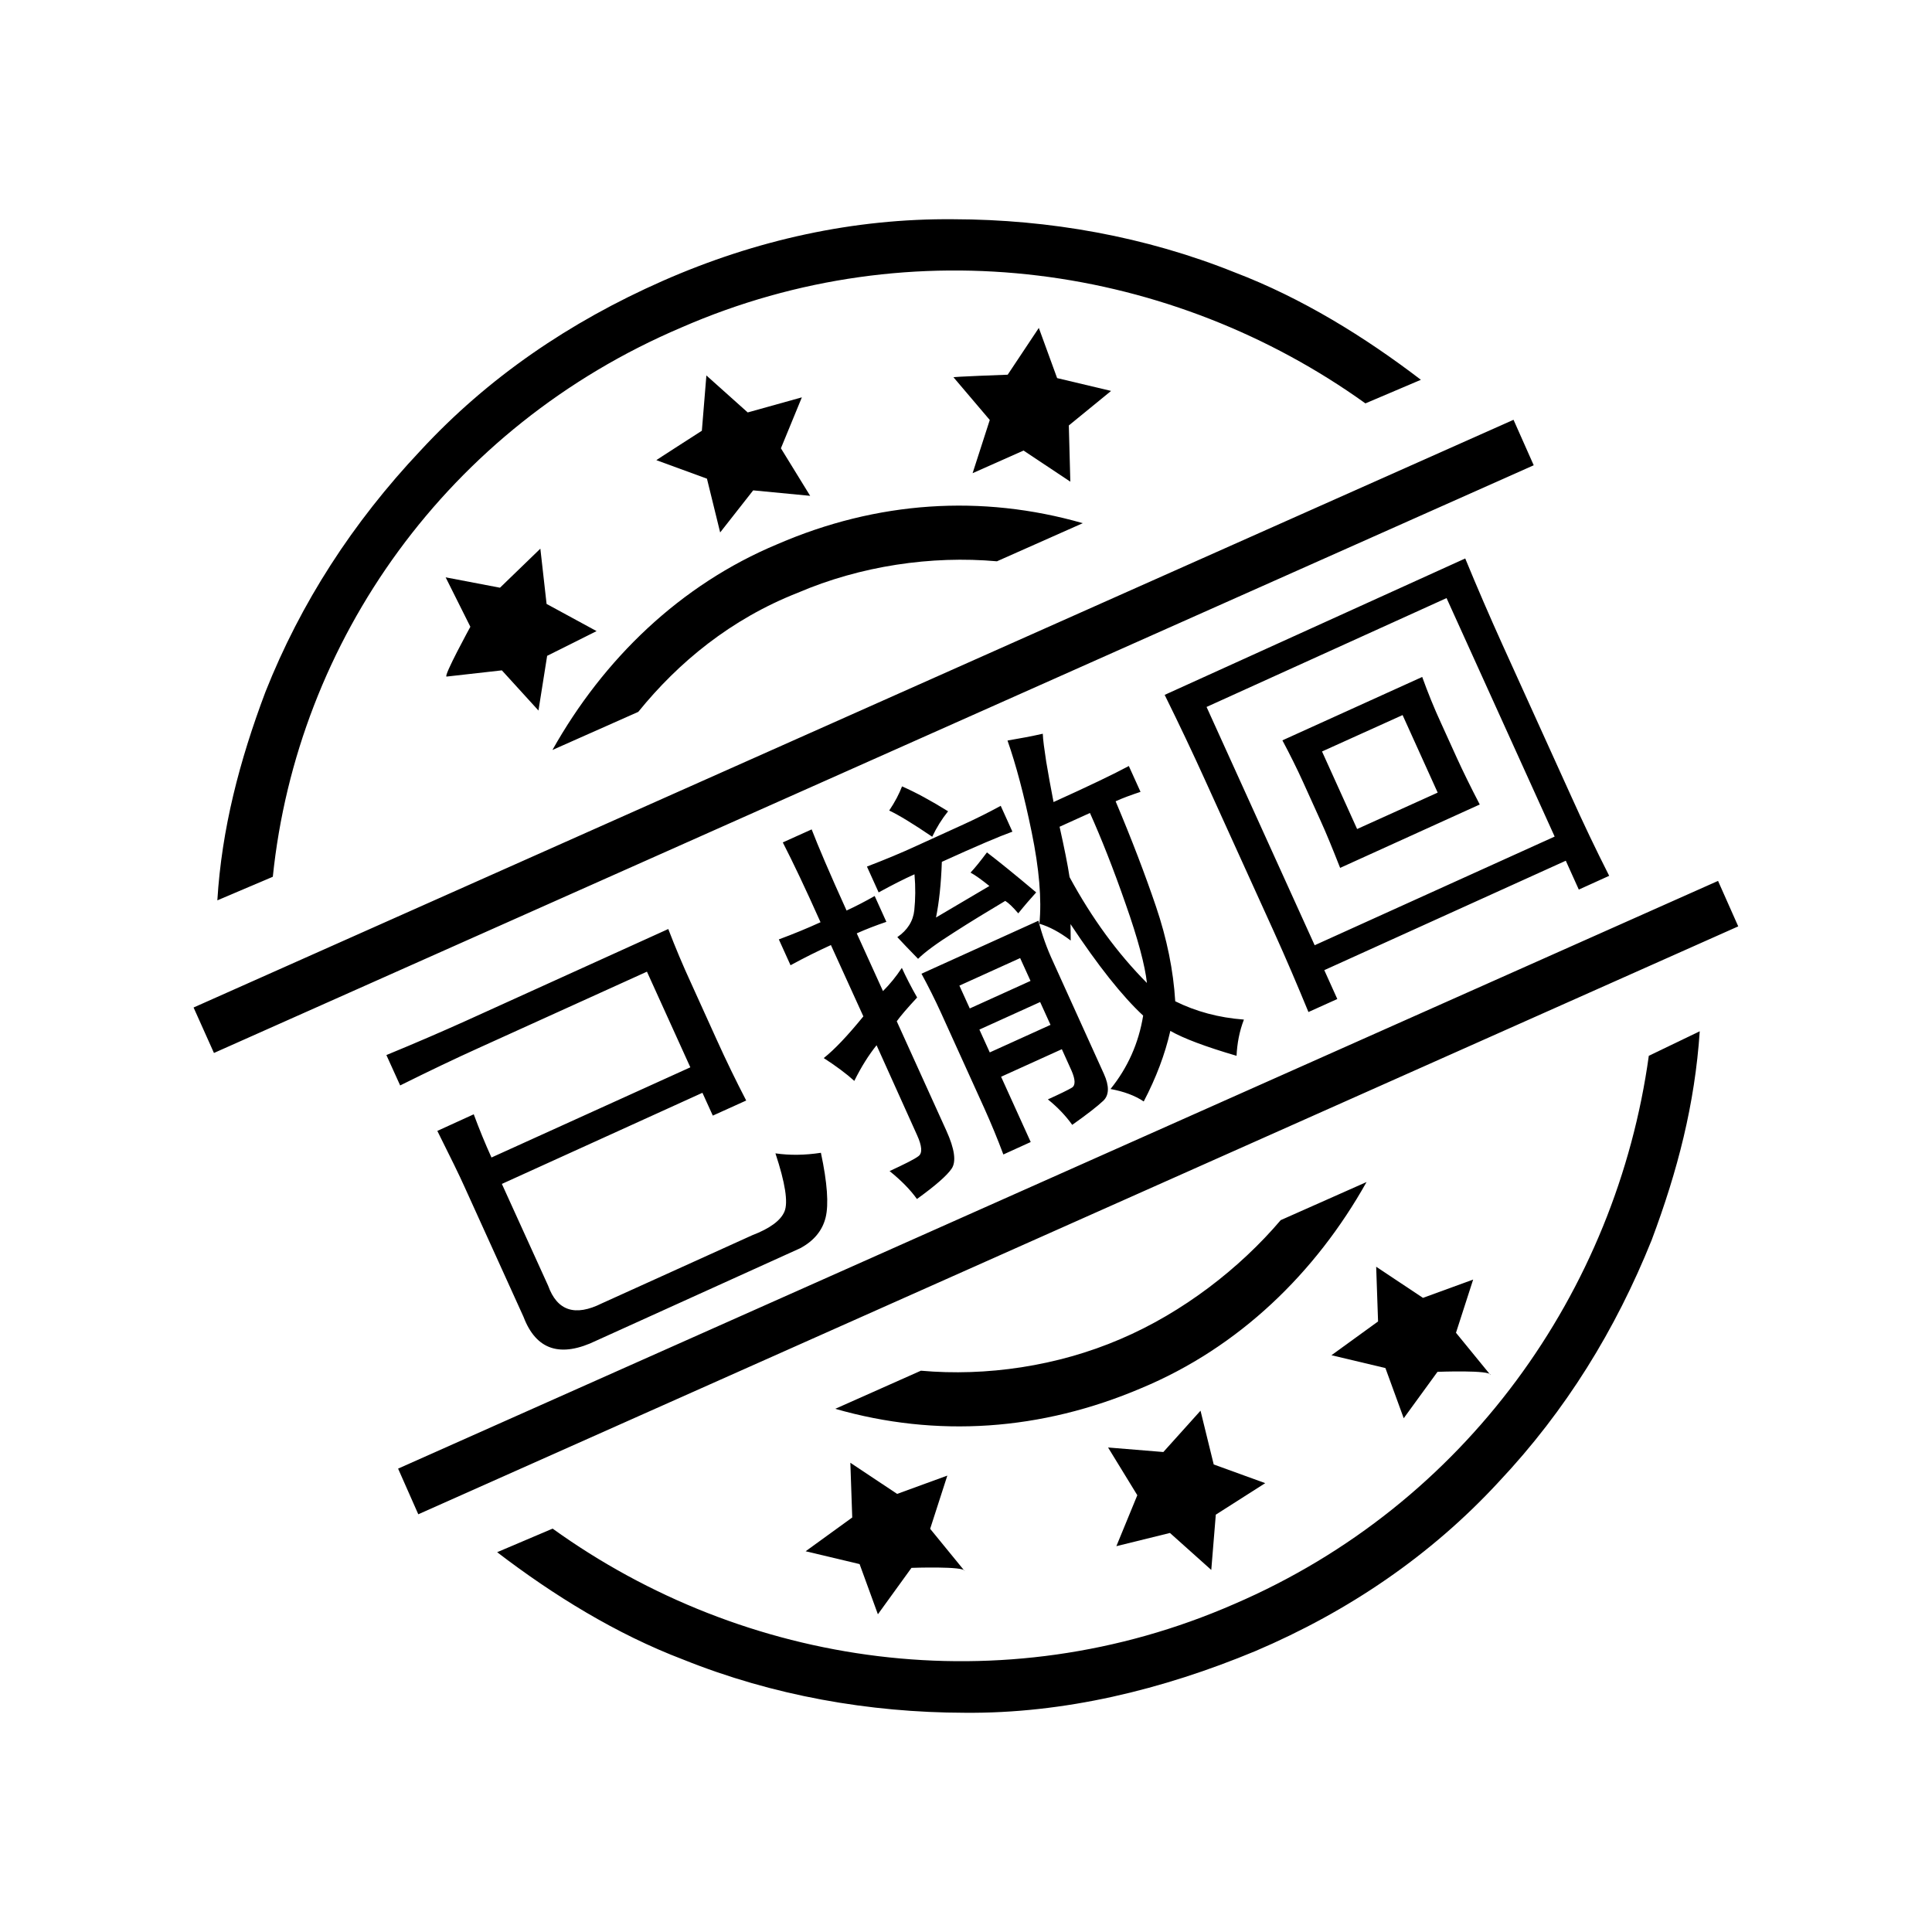 <?xml version="1.0" standalone="no"?><!DOCTYPE svg PUBLIC "-//W3C//DTD SVG 1.1//EN" "http://www.w3.org/Graphics/SVG/1.1/DTD/svg11.dtd"><svg t="1531135363584" class="icon" style="" viewBox="0 0 1024 1024" version="1.1" xmlns="http://www.w3.org/2000/svg" p-id="12668" xmlns:xlink="http://www.w3.org/1999/xlink" width="16" height="16"><defs><style type="text/css"></style></defs><path d="M354.2 492.4c3.8 9.9 7.8 19.4 12 28.5l13.5 29.8c5.1 11.3 10.4 22.2 15.8 32.6l-17.7 8-5.5-12.1L266 627.5l24.5 53.9c4.8 13.4 14.3 16.5 28.5 9.4l79.7-36.1c9.4-3.6 15.1-7.8 17.1-12.6s0.4-15.1-4.8-30.8c7.6 1.1 15.6 1 24.1-0.3 3.4 15.9 4.2 27.4 2.5 34.3-1.7 6.9-6.2 12.4-13.5 16.3l-107.9 48.9c-19.1 9.3-32 5.1-38.7-12.5l-31.4-69.2c-2.4-5.4-7.2-15.2-14.3-29.4l19.3-8.8c2.9 7.8 6 15.4 9.4 22.9l105.4-47.8-23-50.7-89.3 40.5c-12.4 5.6-26.2 12.2-41.5 19.8l-7.3-16.1c15.8-6.5 29.6-12.5 41.4-17.8l108-49zM414.9 446.5l15.3-6.9c3.4 8.8 9.5 23.2 18.5 43 4.8-2.2 9.8-4.8 14.9-7.7l6.2 13.7c-5.6 1.9-10.8 3.9-15.7 6.1l13.9 30.6c3.6-3.6 6.9-7.6 10-12.3 2.2 4.8 4.9 10.1 8.1 15.7-5.2 5.6-8.8 9.8-10.8 12.6l26.3 58c4.4 9.7 5.3 16.4 2.8 20.1-2.5 3.7-8.7 9.1-18.4 16.1-3.5-4.9-8.3-9.8-14.5-14.8 8-3.7 13.2-6.3 15.3-7.9 2.2-1.6 1.9-5.4-0.8-11.3L464.6 554c-4.1 5.1-8.1 11.4-11.8 18.9-4.3-3.9-9.7-7.9-16.2-12.1 5.7-4.5 12.7-11.9 21-22.1l-17.2-37.8c-7 3.2-14.1 6.7-21.4 10.7l-6.2-13.7c7.8-2.9 15.1-5.9 22.1-9.1-7.9-17.7-14.6-31.8-20-42.3z m95.7-9.5c7-3.2 13.6-6.5 19.8-9.9l6.2 13.7c-6.7 2.4-19.2 7.7-37.4 16-0.4 11.8-1.5 21.7-3.1 29.5l28.3-16.7c-4.1-3.3-7.4-5.7-10-7.1 2.2-2.3 5.1-5.9 8.7-10.7 5.9 4.5 14.6 11.5 26.1 21.2-3 3.3-6.2 7-9.5 11.1-2.8-3.3-5.1-5.5-6.9-6.6-9.2 5.5-18.3 11-27.3 16.8-9 5.7-15.4 10.4-18.9 13.9-4.8-4.9-8.5-8.8-11-11.5 5.4-3.7 8.4-8.5 9-14.3s0.7-12.1 0.1-19c-5.4 2.4-11.7 5.6-19 9.6l-6.2-13.7c9.4-3.6 18.1-7.2 26.1-10.9l25-11.4z m-8.1-7c-3.3 4.1-6.1 8.6-8.4 13.5-10.3-7-17.9-11.6-22.8-13.9 3.1-4.6 5.3-8.9 6.8-12.8 7.3 3.2 15.4 7.6 24.4 13.2z m55.6 79.6l27 59.6c2.9 6.4 2.8 11.2-0.3 14.2-3.2 3-8.7 7.3-16.5 12.8-3.5-4.9-7.8-9.4-12.9-13.5 6.4-2.9 10.7-5 12.7-6.2s1.9-4.3-0.2-9.1l-5.1-11.3-32.2 14.6 15.7 34.6-14.5 6.6c-3.1-8.3-6.5-16.5-10.1-24.5l-23-50.7c-3.2-7-6.6-13.8-10.3-20.6l62-28.1c1.9 7.5 4.5 14.7 7.7 21.6z m-11.9 10.3l-5.5-12.1-32.2 14.6 5.5 12.1 32.2-14.6z m10.6 23.3l-5.5-12.1-32.2 14.6 5.5 12.1 32.2-14.6z m-5.9-53.6c1.3-12.9-0.1-29.1-4.1-48.6s-8.3-35.7-12.8-48.5c6.6-1.1 12.9-2.3 18.7-3.6 0.1 3.2 0.8 8.1 1.8 14.7 1.1 6.6 2.4 13.8 3.9 21.5 18.8-8.5 32.1-14.9 39.9-19.1l6.2 13.7c-5.1 1.7-9.5 3.3-13.2 5 8.5 20.1 15.6 38.7 21.4 55.8 5.8 17.1 9.2 33.8 10.2 50.2 10.9 5.4 23 8.7 36.4 9.7-2.4 6.2-3.6 12.7-3.9 19.2-16.4-4.8-28.1-9.2-35.1-13.2-2.8 12.3-7.5 24.8-14.1 37.4-4.6-3.1-10.5-5.3-17.6-6.6 9.1-11.3 14.9-24.2 17.3-38.9-11.2-10.4-24-26.6-38.5-48.5l0.1 8.7c-5.8-4.4-11.4-7.4-16.6-8.9z m45.7-10.5c-6.5-18.7-12.9-34.8-18.9-48.2l-16.1 7.3c2.5 11.2 4.3 20.1 5.3 26.7 11.8 21.8 25.5 40.5 41 56.1-1-9.2-4.7-23.2-11.3-41.9zM796.2 341.4l36.5 80.5c6.3 14 13 28.1 20.2 42.3l-16.1 7.3-6.9-15.3-128 58 6.9 15.3-15.3 6.9c-5.6-13.6-11.7-28-18.5-43L638.5 413c-6.3-13.9-13.4-28.9-21.2-44.7L776.6 296c6.5 15.8 13.1 31 19.6 45.4z m27.8 102L766.7 317l-127.2 57.7L696.8 501 824 443.4z m-60.2-60.1l8.4 18.5c3.2 7 7.2 15.2 12.1 24.6l-74 33.6c-3.9-9.9-7.3-18.3-10.5-25.3l-9.1-20.1c-3.4-7.5-7.1-14.9-11-22.2l74.1-33.6c3 8.3 6.3 16.5 10 24.5z m-1.8 36.8L743.4 379l-42.7 19.3 18.6 41.1 42.7-19.3zM211 778.4l699.6-311.5 10.7 24.1-699.6 311.6-10.7-24.2zM102.6 534l699.6-311.5 10.7 24.1-699.5 311.5-10.8-24.1z m491.1 175.8c-33.3 14.3-70.9 19.8-105.6 16.7l-45.4 20.2c53.7 15.4 109.1 11.7 162.3-11 51.6-21.5 92.3-61 119.3-109.2l-45.5 20.2c-21.5 25.3-51.7 48.9-85.1 63.1zM422.8 314.2c33.3-14.3 70.9-19.8 105.6-16.7l45.5-20.2c-53.7-15.4-109.1-11.7-161.8 11.1-51.6 21.5-92.3 61-119.3 109.1l45.5-20.2c21.3-26.3 49.1-49.2 84.5-63.1z" p-id="12669"></path><path d="M654.1 850.2c-123.2 53.8-259.6 33.1-361.2-40l-29.4 12.5c29.8 22.8 63.1 43.4 98.6 56.9 47.5 19.1 98.5 28.1 149.1 28.2 52.8 0.5 104.9-12.2 154.2-32.7 49.3-21 93-50.7 128.9-89.6 35.7-37.9 62-80.7 81.1-128.2 13.8-36.8 22.9-72 25.5-110.7l-27 13c-17.2 124.5-96.8 237.7-219.8 290.6z m-293-676.6c123.2-53.8 260.5-33 362.6 40.2l29.4-12.5c-29.8-22.8-63.2-43.4-98.6-56.9-47.5-19.1-98.5-28.1-149.1-28.2-52.8-0.5-104.7 10.9-154.2 32.7-49.4 21.8-92.7 51.3-128.5 90.1-35.7 37.9-63.3 80.5-82 127.7-13.8 36.6-23.2 72.7-25.5 110.5l29.4-12.5c12.9-125.1 92.6-238.4 216.5-291.1z" p-id="12670"></path><path d="M249.3 332.2L236.2 306l28.8 5.5 21.4-20.7 3.3 29.3 26.5 14.4-26.2 13.1-4.6 29-19.4-21.3-29.3 3.3c-1.9 0.1 12.6-26.4 12.6-26.4zM761.9 727.1L744 751.7l-9.7-26.6-28.6-6.8 24.7-17.9-1-29 24.8 16.5 26.6-9.7-9.1 28.2 18.3 22.4c0.4-2.8-28.1-1.7-28.1-1.7zM483.1 831l-17.8 24.6-9.7-26.6-28.6-6.8 24.7-17.9-1-29 24.8 16.5 26.6-9.7-9.1 28.2 18.3 22.4c0.2-2.7-28.2-1.7-28.2-1.7zM644.4 802.8l-2.4 29.3-21.9-19.6-28.4 7 11.1-27-15.5-25.3 29.3 2.4 19.7-21.9 7 28.5 27.3 9.9zM534.1 198.6l16.5-24.8 9.7 26.6 28.6 6.8-22.4 18.3 0.8 29.8-24.8-16.5-27 12 9.1-28.2-19.2-22.6c-1.8-0.3 28.7-1.4 28.7-1.4z" p-id="12671"></path><path d="M372 228.3l2.4-29.3 21.9 19.6 28.7-8-11.1 27 15.5 25.2-30.2-2.9-17.5 22.3-7-28.5-26.8-9.8c-1.3 0.7 24.1-15.6 24.1-15.6z" p-id="12672"></path></svg>